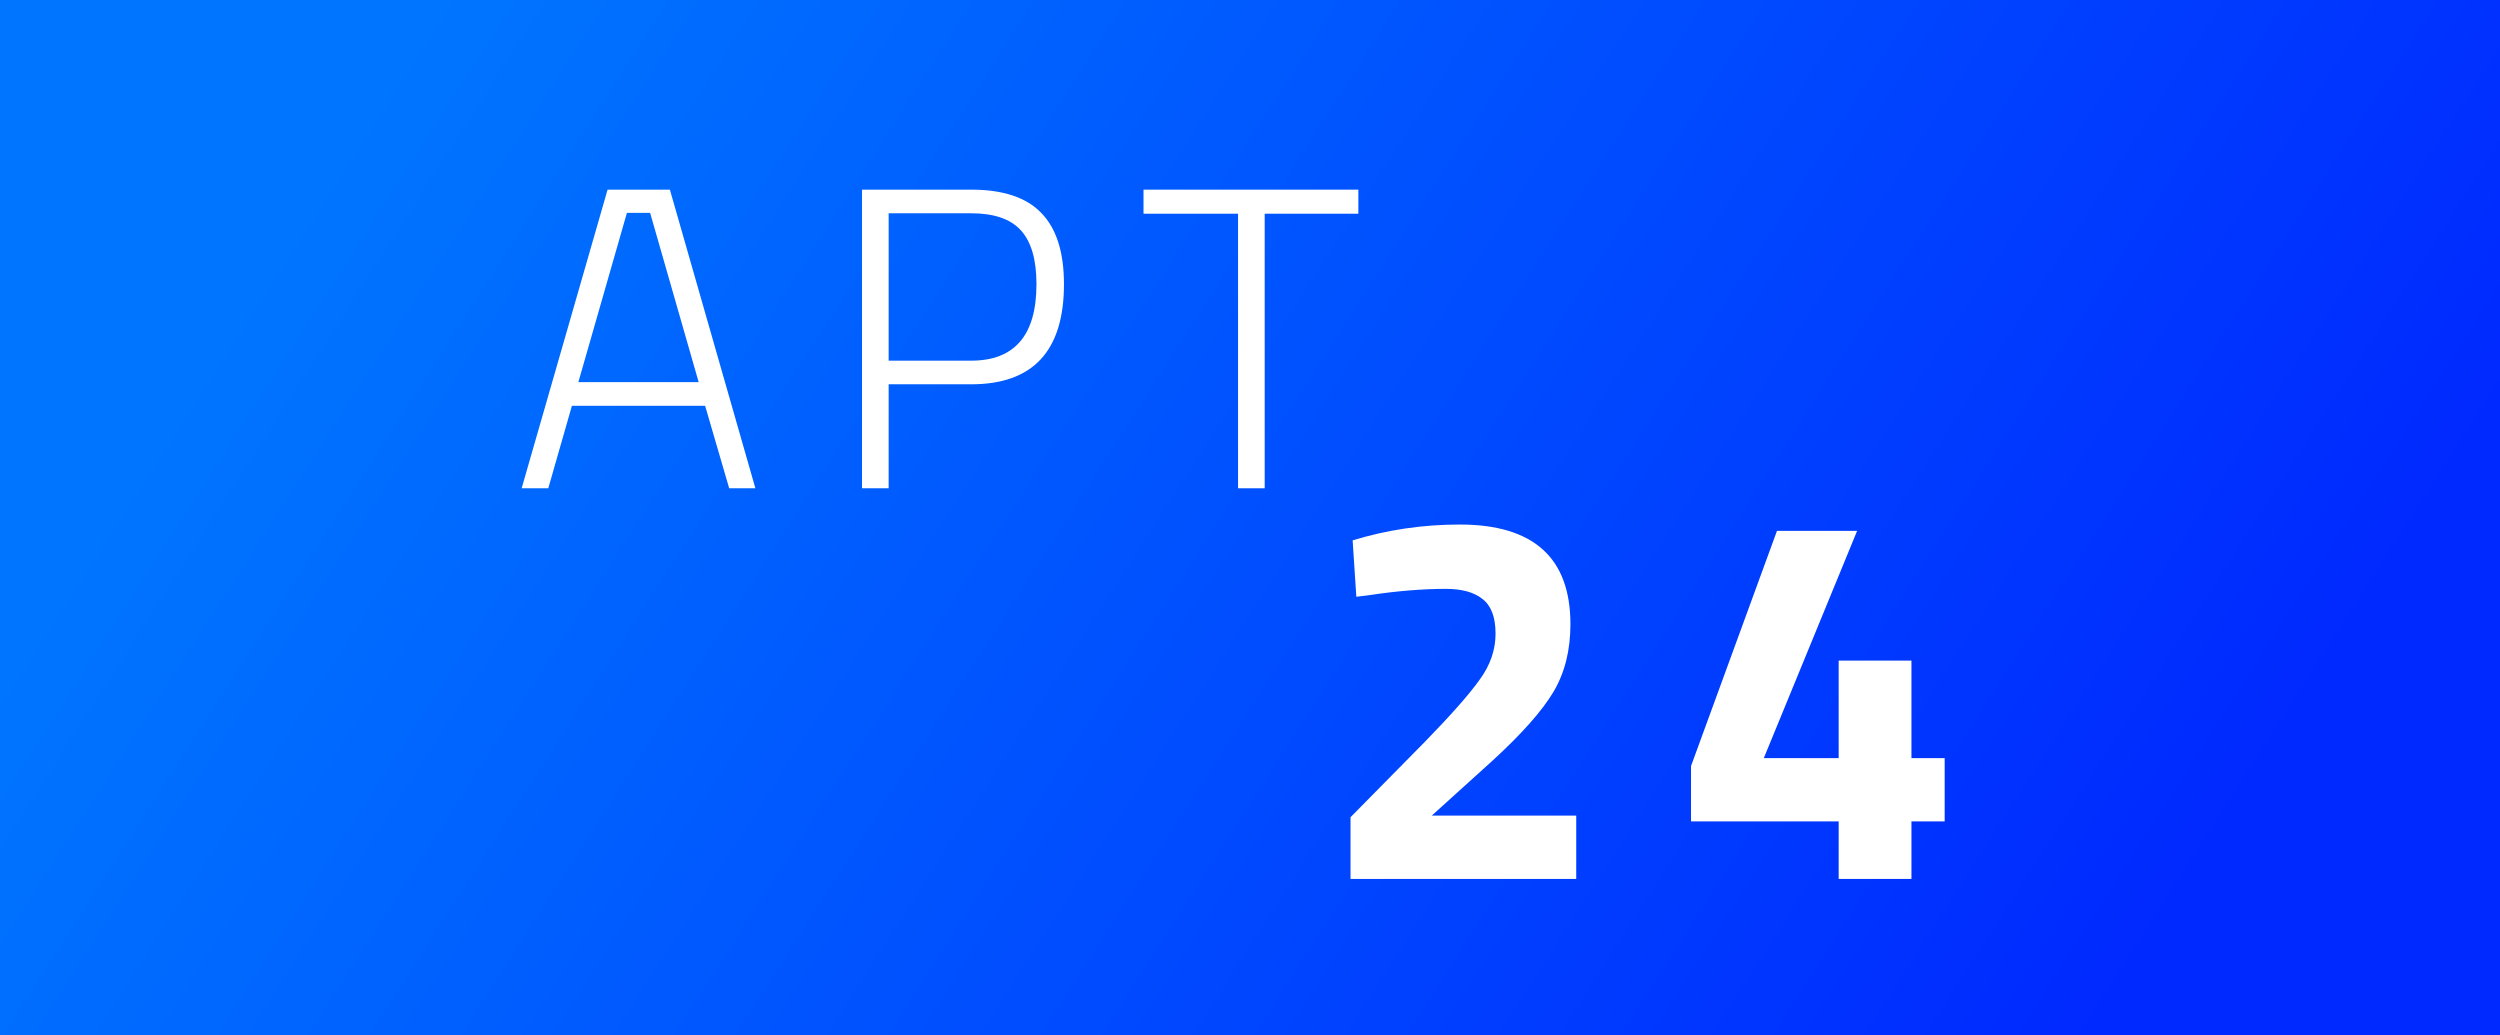 <svg width="128" height="53" viewBox="0 0 128 53" fill="none" xmlns="http://www.w3.org/2000/svg">
<rect x="0" y="0" width="128" height="53" fill="#333333" stroke="none"/>
<path d="M0 0H128V53H0V0Z" fill="url(#paint0_linear_2_434)"/>
<path d="M26.708 25L31.108 9.71H34.298L38.676 25H37.334L36.102 20.776H29.282L28.072 25H26.708ZM32.098 10.898L29.612 19.566H35.772L33.286 10.898H32.098Z" fill="white"/>
<path d="M49.723 19.676H45.499V25H44.135V9.71H49.723C51.351 9.71 52.546 10.106 53.309 10.898C54.086 11.69 54.475 12.907 54.475 14.55C54.475 17.967 52.891 19.676 49.723 19.676ZM45.499 18.466H49.723C51.952 18.466 53.067 17.161 53.067 14.55C53.067 13.303 52.803 12.387 52.275 11.8C51.747 11.213 50.896 10.92 49.723 10.92H45.499V18.466Z" fill="white"/>
<path d="M58.548 10.942V9.71H69.548V10.942H64.752V25H63.388V10.942H58.548Z" fill="white"/>
<path d="M80.703 45H69.147V41.841L72.954 37.98C74.304 36.594 75.24 35.532 75.762 34.794C76.302 34.056 76.572 33.273 76.572 32.445C76.572 31.599 76.347 31.005 75.897 30.663C75.465 30.321 74.844 30.15 74.034 30.15C72.828 30.15 71.514 30.258 70.092 30.474L69.444 30.555L69.255 27.666C71.019 27.126 72.846 26.856 74.736 26.856C78.516 26.856 80.406 28.557 80.406 31.959C80.406 33.291 80.118 34.443 79.542 35.415C78.966 36.387 77.922 37.566 76.41 38.952L73.305 41.76H80.703V45Z" fill="white"/>
<path d="M94.14 45V42.057H86.58V39.222L90.981 27.18H95.085L90.306 38.817H94.14V33.822H97.866V38.817H99.567V42.057H97.866V45H94.14Z" fill="white"/>
<defs>
<linearGradient id="paint0_linear_2_434" x1="18" y1="7" x2="102" y2="61" gradientUnits="userSpaceOnUse">
<stop stop-color="#0075FF"/>
<stop offset="1" stop-color="#0029FF"/>
</linearGradient>
</defs>
</svg>
